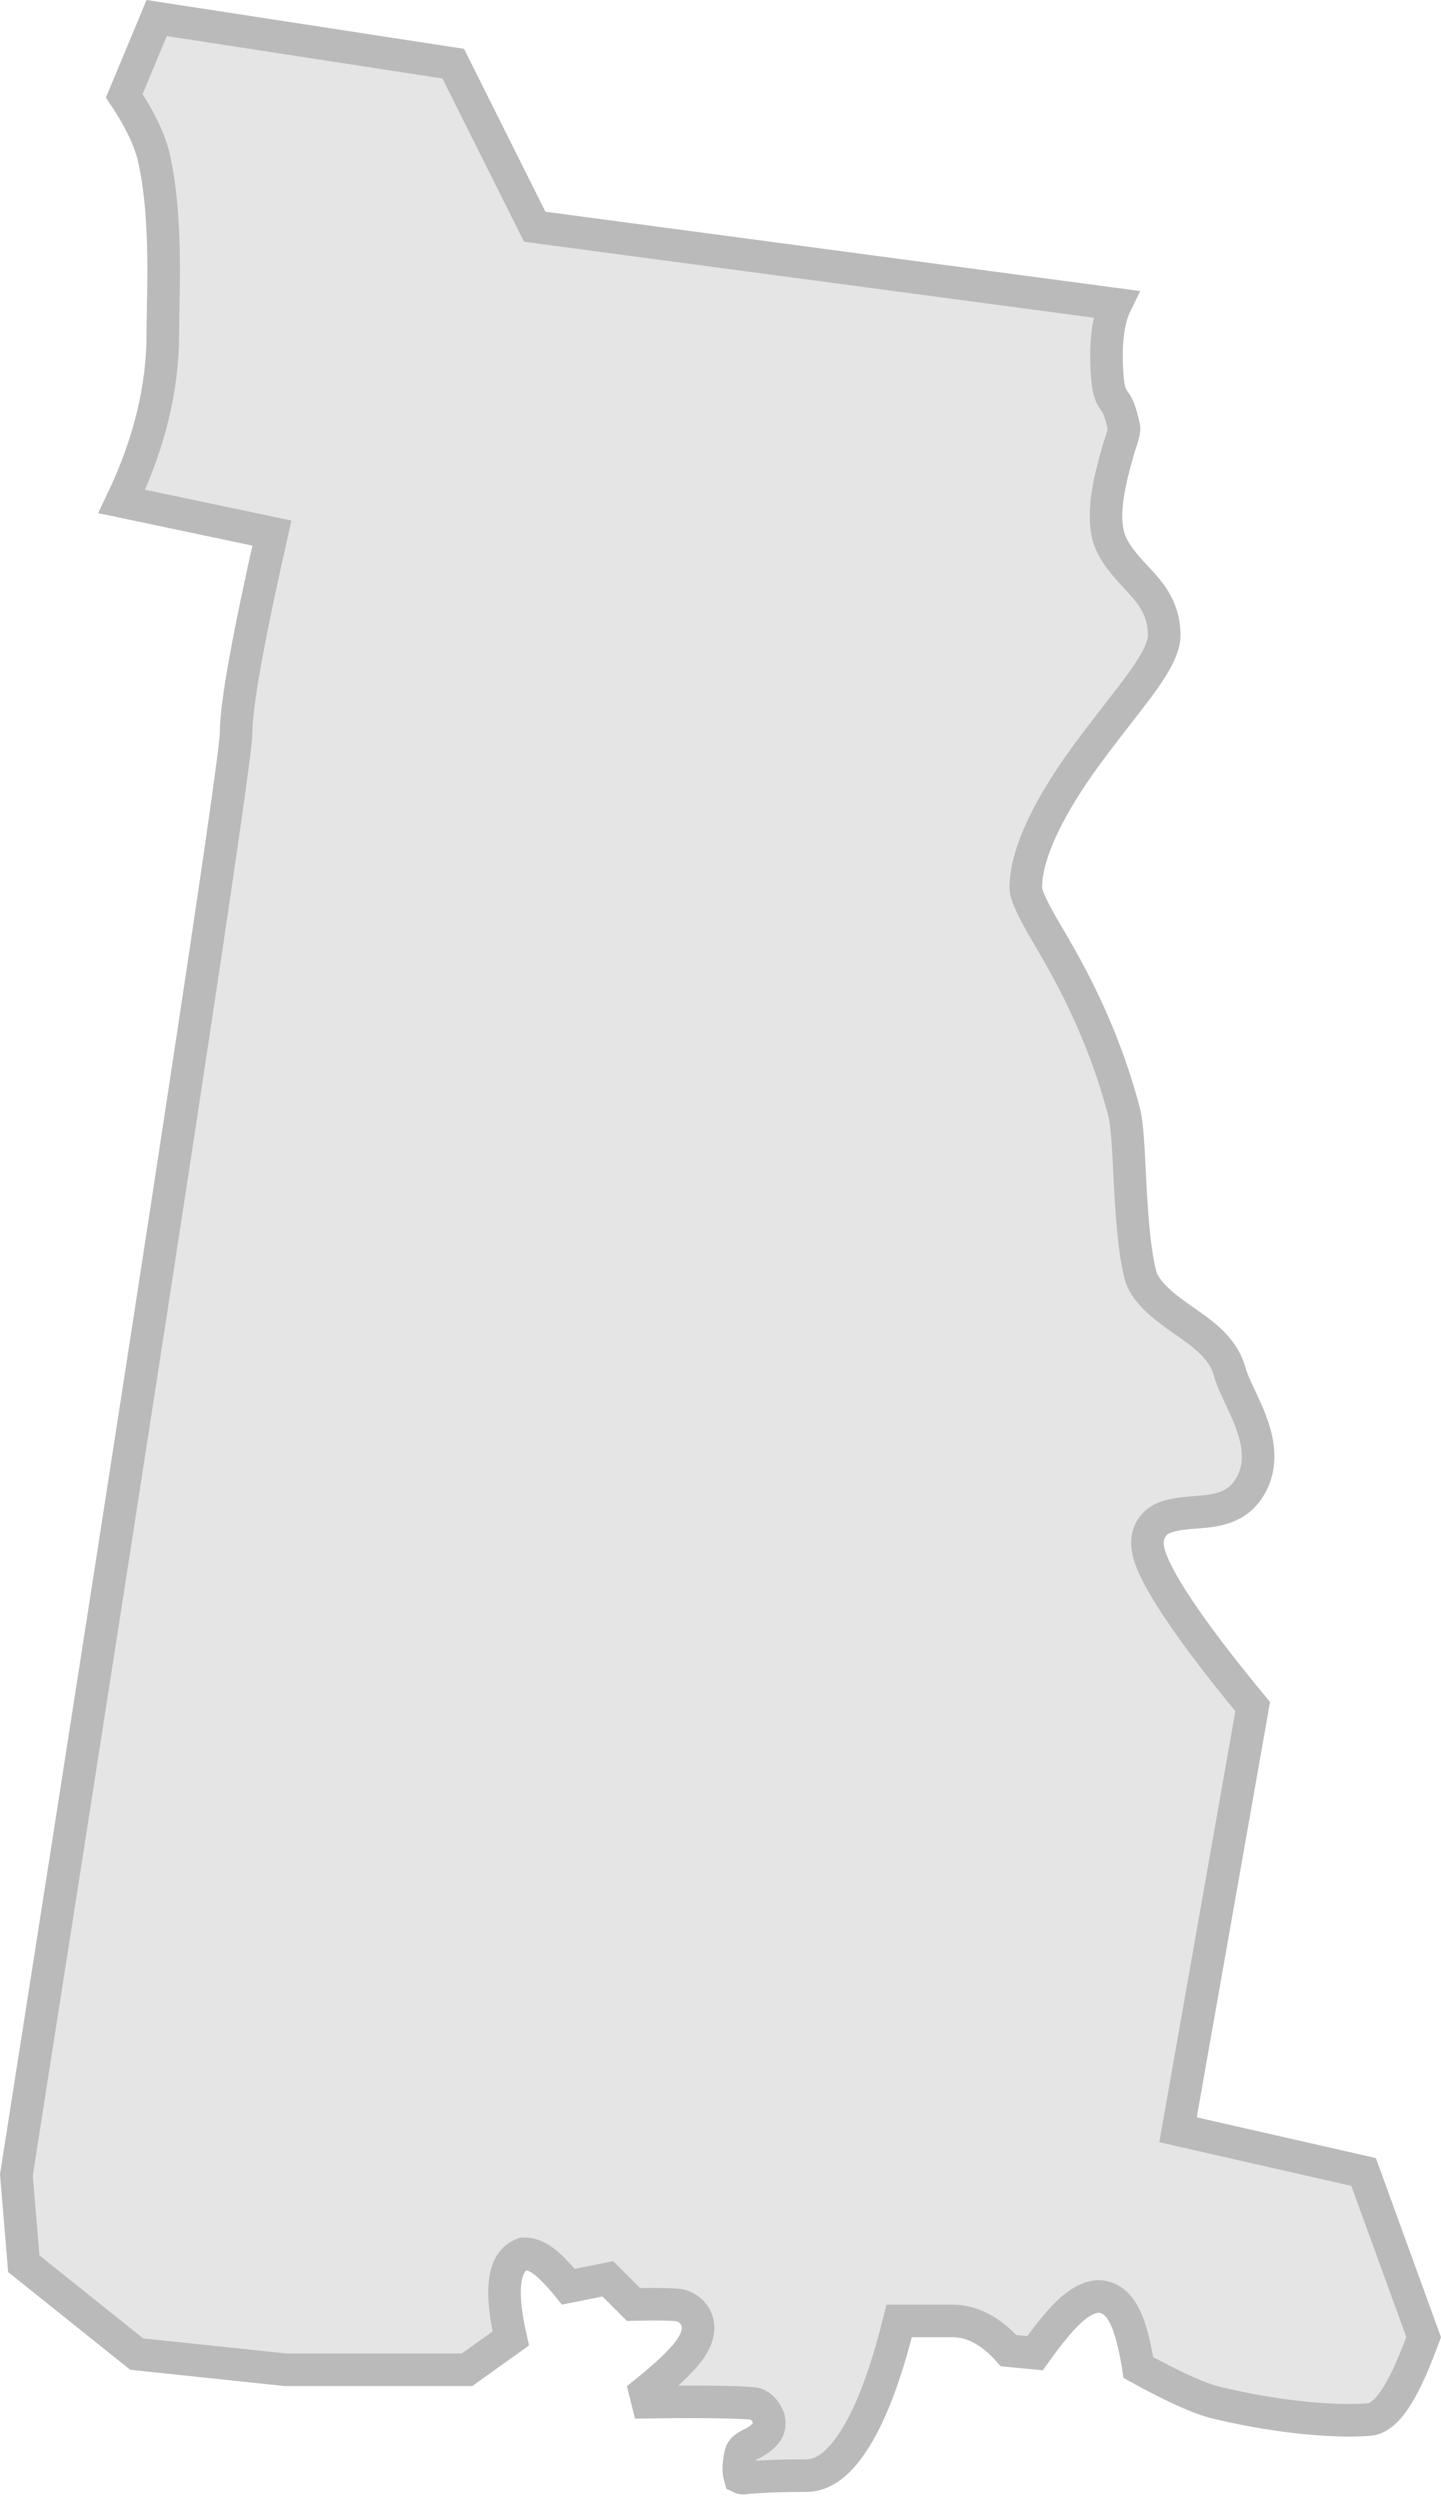 <?xml version="1.0" encoding="UTF-8"?>
<svg width="177px" height="307px" viewBox="0 0 177 307" version="1.1" xmlns="http://www.w3.org/2000/svg" xmlns:xlink="http://www.w3.org/1999/xlink">
    <!-- Generator: Sketch 62 (91390) - https://sketch.com -->
    <title>Rectangle</title>
    <desc>Created with Sketch.</desc>
    <g id="Page-1" stroke="none" stroke-width="1" fill="none" fill-rule="evenodd" opacity="0.665">
        <g id="Artboard-Copy-6" transform="translate(-721, -757)" fill="#D8D8D8" stroke="#979797" stroke-width="4">
            <path d="M858.042,794.357 C857.953,794.539 857.869,794.729 857.79,794.927 C857.043,796.795 856.74,799.525 857.005,803.146 C857.166,805.339 857.535,805.738 857.978,806.377 C858.25,806.77 858.577,807.328 859.048,809.436 C859.173,809.994 858.69,811.109 858.31,812.441 C857.443,815.479 856.432,819.349 857.039,822.391 C857.431,824.359 858.773,825.977 860.375,827.702 C862.02,829.473 864,831.44 864,835 C864,837.671 860.77,841.451 857.542,845.647 C856.493,847.01 855.417,848.408 854.385,849.82 C850.197,855.552 847,861.561 847,866 C847,866.868 847.824,868.661 849.415,871.361 C851.963,875.685 856.28,882.996 859.067,893.512 C859.465,895.014 859.586,897.886 859.75,901.083 C859.97,905.383 860.236,910.226 861.061,913.49 C861.563,915.475 863.56,917.173 866.124,918.968 C868.421,920.574 871.227,922.348 872.067,925.513 C872.246,926.187 872.659,927.117 873.171,928.222 C874.52,931.137 877.042,935.832 874.336,939.891 C872.581,942.523 869.608,942.558 867.461,942.734 C865.735,942.876 864.33,943.112 863.49,943.639 C862.815,944.062 862.357,944.631 862.114,945.366 C861.936,945.903 861.869,946.567 862.041,947.404 C862.669,950.446 866.85,956.862 874.87,966.564 L865.699,1018.528 L888.493,1023.709 L895.871,1043.997 C893.719,1049.8 891.779,1053.494 889.515,1054.06 C888.978,1054.194 881.829,1054.759 870.463,1052.054 C868.33,1051.547 865.124,1050.088 860.83,1047.727 C860.46,1045.419 860.031,1043.641 859.561,1042.387 C859.217,1041.471 858.832,1040.787 858.447,1040.31 C857.738,1039.432 856.948,1039.081 856.189,1039.009 C855.245,1038.919 853.774,1039.367 851.907,1041.279 C850.859,1042.351 849.6,1043.909 848.136,1045.96 L844.89,1045.652 C842.626,1043.112 840.291,1042 838,1042 L831.446,1042 C829.763,1048.797 827.837,1053.85 825.599,1057.121 C823.926,1059.566 822.117,1061 820,1061 C816.132,1061 814.156,1061.145 813.01,1061.229 C812.391,1061.274 812.241,1061.384 811.894,1061.211 C811.645,1060.323 811.742,1059.488 811.961,1058.392 C812.136,1057.516 813.073,1057.242 813.568,1056.969 C814.742,1056.322 815.255,1055.634 815.406,1055.17 C815.494,1054.9 815.528,1054.496 815.428,1053.965 C814.876,1052.732 814.467,1052.497 813.894,1052.211 C813.563,1052.046 809.174,1051.847 800.555,1051.974 L800.254,1050.769 C802.881,1048.66 804.653,1046.962 805.6,1045.7 C806.469,1044.541 806.75,1043.577 806.75,1042.875 C806.75,1042.151 806.512,1041.545 806.081,1041.042 C805.756,1040.663 805.293,1040.323 804.632,1040.103 C804.31,1039.995 802.385,1039.899 798.807,1039.979 L795.657,1036.829 L790.809,1037.799 C789.683,1036.411 788.737,1035.426 787.988,1034.827 C787.257,1034.242 786.617,1033.952 786.116,1033.84 C785.88,1033.787 785.601,1033.757 785.276,1033.762 C784.967,1033.874 784.697,1034.024 784.46,1034.206 C782.964,1035.357 782.371,1038.128 783.74,1044.157 L778.359,1048 L756.105,1048 L737.792,1046.072 L723.922,1034.976 L723.013,1024.073 C741.02,909.361 750,850.337 750,847 C750,843.549 751.486,835.37 754.394,822.46 L735.956,818.578 C739.33,811.531 741,804.669 741,798 C741,797.078 741.021,796.016 741.044,794.851 C741.144,789.715 741.264,782.647 739.955,776.578 C739.483,774.391 738.273,771.78 736.264,768.767 L740.244,759.215 L776.674,764.819 L786.685,784.842 L858.042,794.357 Z" id="Rectangle"></path>
        </g>
    </g>
</svg>